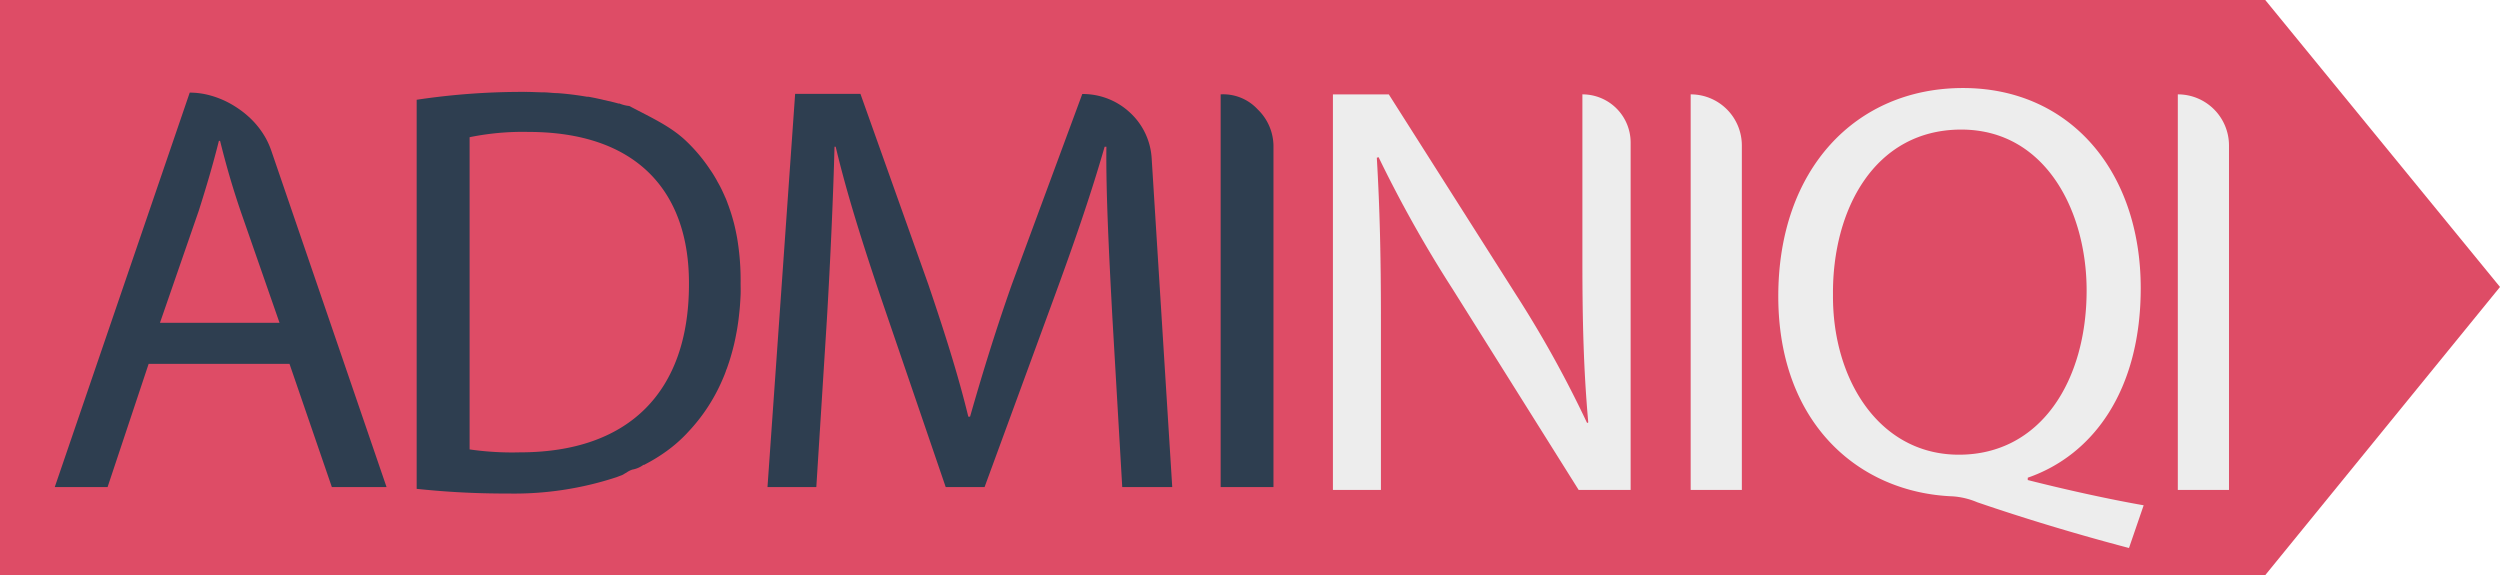 <svg xmlns="http://www.w3.org/2000/svg" viewBox="0 0 426 98"><title>adminiqi_new</title><polygon points="386 0 0 0 0 98 386 98 426 48.9 386 0" fill="#de4c66"/><path d="M253.26,356.77a13.94,13.94,0,0,0-.92-2.13,14.38,14.38,0,0,0-2.72-3.52c-0.27-.25-0.55-0.5-0.84-0.74s-0.58-.46-0.89-0.68-0.61-.42-0.93-0.62a15.45,15.45,0,0,0-4.18-1.83,13.22,13.22,0,0,0-3.45-.47l-23,67.22h9l7-21h24l7.22,21h9.32Zm-19,29.23,6.63-19.15c1.3-4.1,2.41-7.85,3.41-11.85h0.2c1,4,2,7.55,3.51,12l6.62,19H234.21Z" transform="translate(-207 -331)" fill="#2e3e50"/><path d="M332.61,371.58c-0.16-.88-0.34-1.74-0.55-2.57-0.15-.55-0.3-1.1-0.47-1.63-0.07-.22-0.14-0.44-0.22-0.66s-0.2-.61-0.32-0.9c-0.17-.48-0.36-1-0.57-1.4a1.64,1.64,0,0,0-.14-0.33c-0.21-.47-0.43-0.94-0.67-1.39-0.14-.27-0.29-0.53-0.44-0.79l0,0a6.61,6.61,0,0,0-.35-0.63c-0.27-.47-0.56-0.93-0.88-1.38a28.19,28.19,0,0,0-4.22-5c-2.59-2.41-5.75-3.84-9.56-5.84h0a5.9,5.9,0,0,1-1.66-.42c-0.06,0-.13,0-0.2,0-0.44-.14-0.89-0.23-1.35-0.36l-0.49-.1a6,6,0,0,0-.61-0.14c-0.34-.09-0.68-0.16-1-0.23-0.55-.12-1.11-0.23-1.68-0.33l-0.24,0c-0.6-.1-1.22-0.2-1.84-0.28q-1.52-.21-3.13-0.33c-0.69,0-1.4-.1-2.13-0.13-1.12,0-2.14-.08-3.33-0.08A120.62,120.62,0,0,0,278,348v66.3c3,0.31,6,.55,9.3.68,2,0.08,4,.12,6.37.12a55.84,55.84,0,0,0,18.42-2.8l0.44-.17,0.22-.08,0.24-.09c0.23-.09.46-0.29,0.69-0.38a3.81,3.81,0,0,1,1.07-.56h0a4.49,4.49,0,0,0,1.89-.81c0.09,0,.18,0,0.27-0.08a29.07,29.07,0,0,0,3.72-2.29l0.08-.06a23.94,23.94,0,0,0,2.8-2.39c0.24-.24.48-0.48,0.7-0.73a30.38,30.38,0,0,0,5.89-8.95c0.22-.51.43-1,0.62-1.55,0-.09.07-0.19,0.11-0.29,0.16-.44.31-0.88,0.46-1.34l0.06-.2c0.13-.39.24-0.78,0.35-1.18l0.18-.66c0.12-.47.24-0.94,0.34-1.43,0.06-.26.11-0.52,0.16-0.78s0.16-.81.23-1.23c0.1-.62.2-1.25,0.27-1.89s0.15-1.28.2-1.94,0.09-1.32.12-2,0-1.35,0-2A43,43,0,0,0,332.61,371.58Zm-37,36.5a50.62,50.62,0,0,1-8.59-.5v-53.2a45.08,45.08,0,0,1,10-.9c18.45,0,27.47,10.1,27.38,26C324.38,397.68,314.25,408.08,295.59,408.08Z" transform="translate(-207 -331)" fill="#2e3e50"/><path d="M403.24,357.92a11.49,11.49,0,0,0-3.72-7.76,11.76,11.76,0,0,0-8.1-3.14l-12,32.44c-3,8.5-5.41,16.54-7.12,22.54H372c-1.7-7-4-14.25-6.82-22.55L353.62,347H342.49l-4.71,67h8.32l1.8-28.55c0.6-10.1,1.1-21.45,1.3-29.45h0.2c1.9,8,4.61,16.55,7.82,26.05L368.15,414h6.62l11.94-32.55c3.41-9.3,6.22-17.45,8.52-25.45h0.3c-0.1,8,.5,19.35,1,28.75l1.7,29.25h8.52Z" transform="translate(-207 -331)" fill="#2e3e50"/><path d="M421.3,349.63a8,8,0,0,0-6.3-2.55V414h9V355.78A8.76,8.76,0,0,0,421.3,349.63Z" transform="translate(-207 -331)" fill="#2e3e50"/><path d="M434.13,414.48v-67.4h9.52l21.66,34.1a190.73,190.73,0,0,1,12.13,21.9l0.2-.1c-0.8-9-1-17.2-1-27.7v-28.2h0a8.21,8.21,0,0,1,8.22,8.2v59.2H476l-21.46-34.2a213.81,213.81,0,0,1-12.63-22.5l-0.3.1c0.5,8.5.7,16.6,0.7,27.8v28.8h-8.22Z" transform="translate(-207 -331)" fill="#ededed"/><path d="M503.81,355.78v58.7h-8.72v-67.4h0A8.71,8.71,0,0,1,503.81,355.78Z" transform="translate(-207 -331)" fill="#ededed"/><path d="M569.78,424.38c-9.12-2.4-18-5.1-25.87-7.8a13,13,0,0,0-4.11-1c-16-.6-29.78-12.4-29.78-34.1S523.26,346,541.5,346s30.28,14.2,30.28,34.1c0,17.3-8,28.4-19.25,32.3v0.4c6.72,1.7,14,3.3,19.75,4.3Zm-7.22-43.9c0-13.5-7-27.4-21.36-27.4-14.74,0-22,13.6-21.86,28.2-0.1,14.3,7.82,27.2,21.46,27.2C554.74,408.48,562.56,395.88,562.56,380.48Z" transform="translate(-207 -331)" fill="#ededed"/><path d="M586.82,355.78v58.7H578.1v-67.4h0A8.71,8.71,0,0,1,586.82,355.78Z" transform="translate(-207 -331)" fill="#ededed"/></svg>